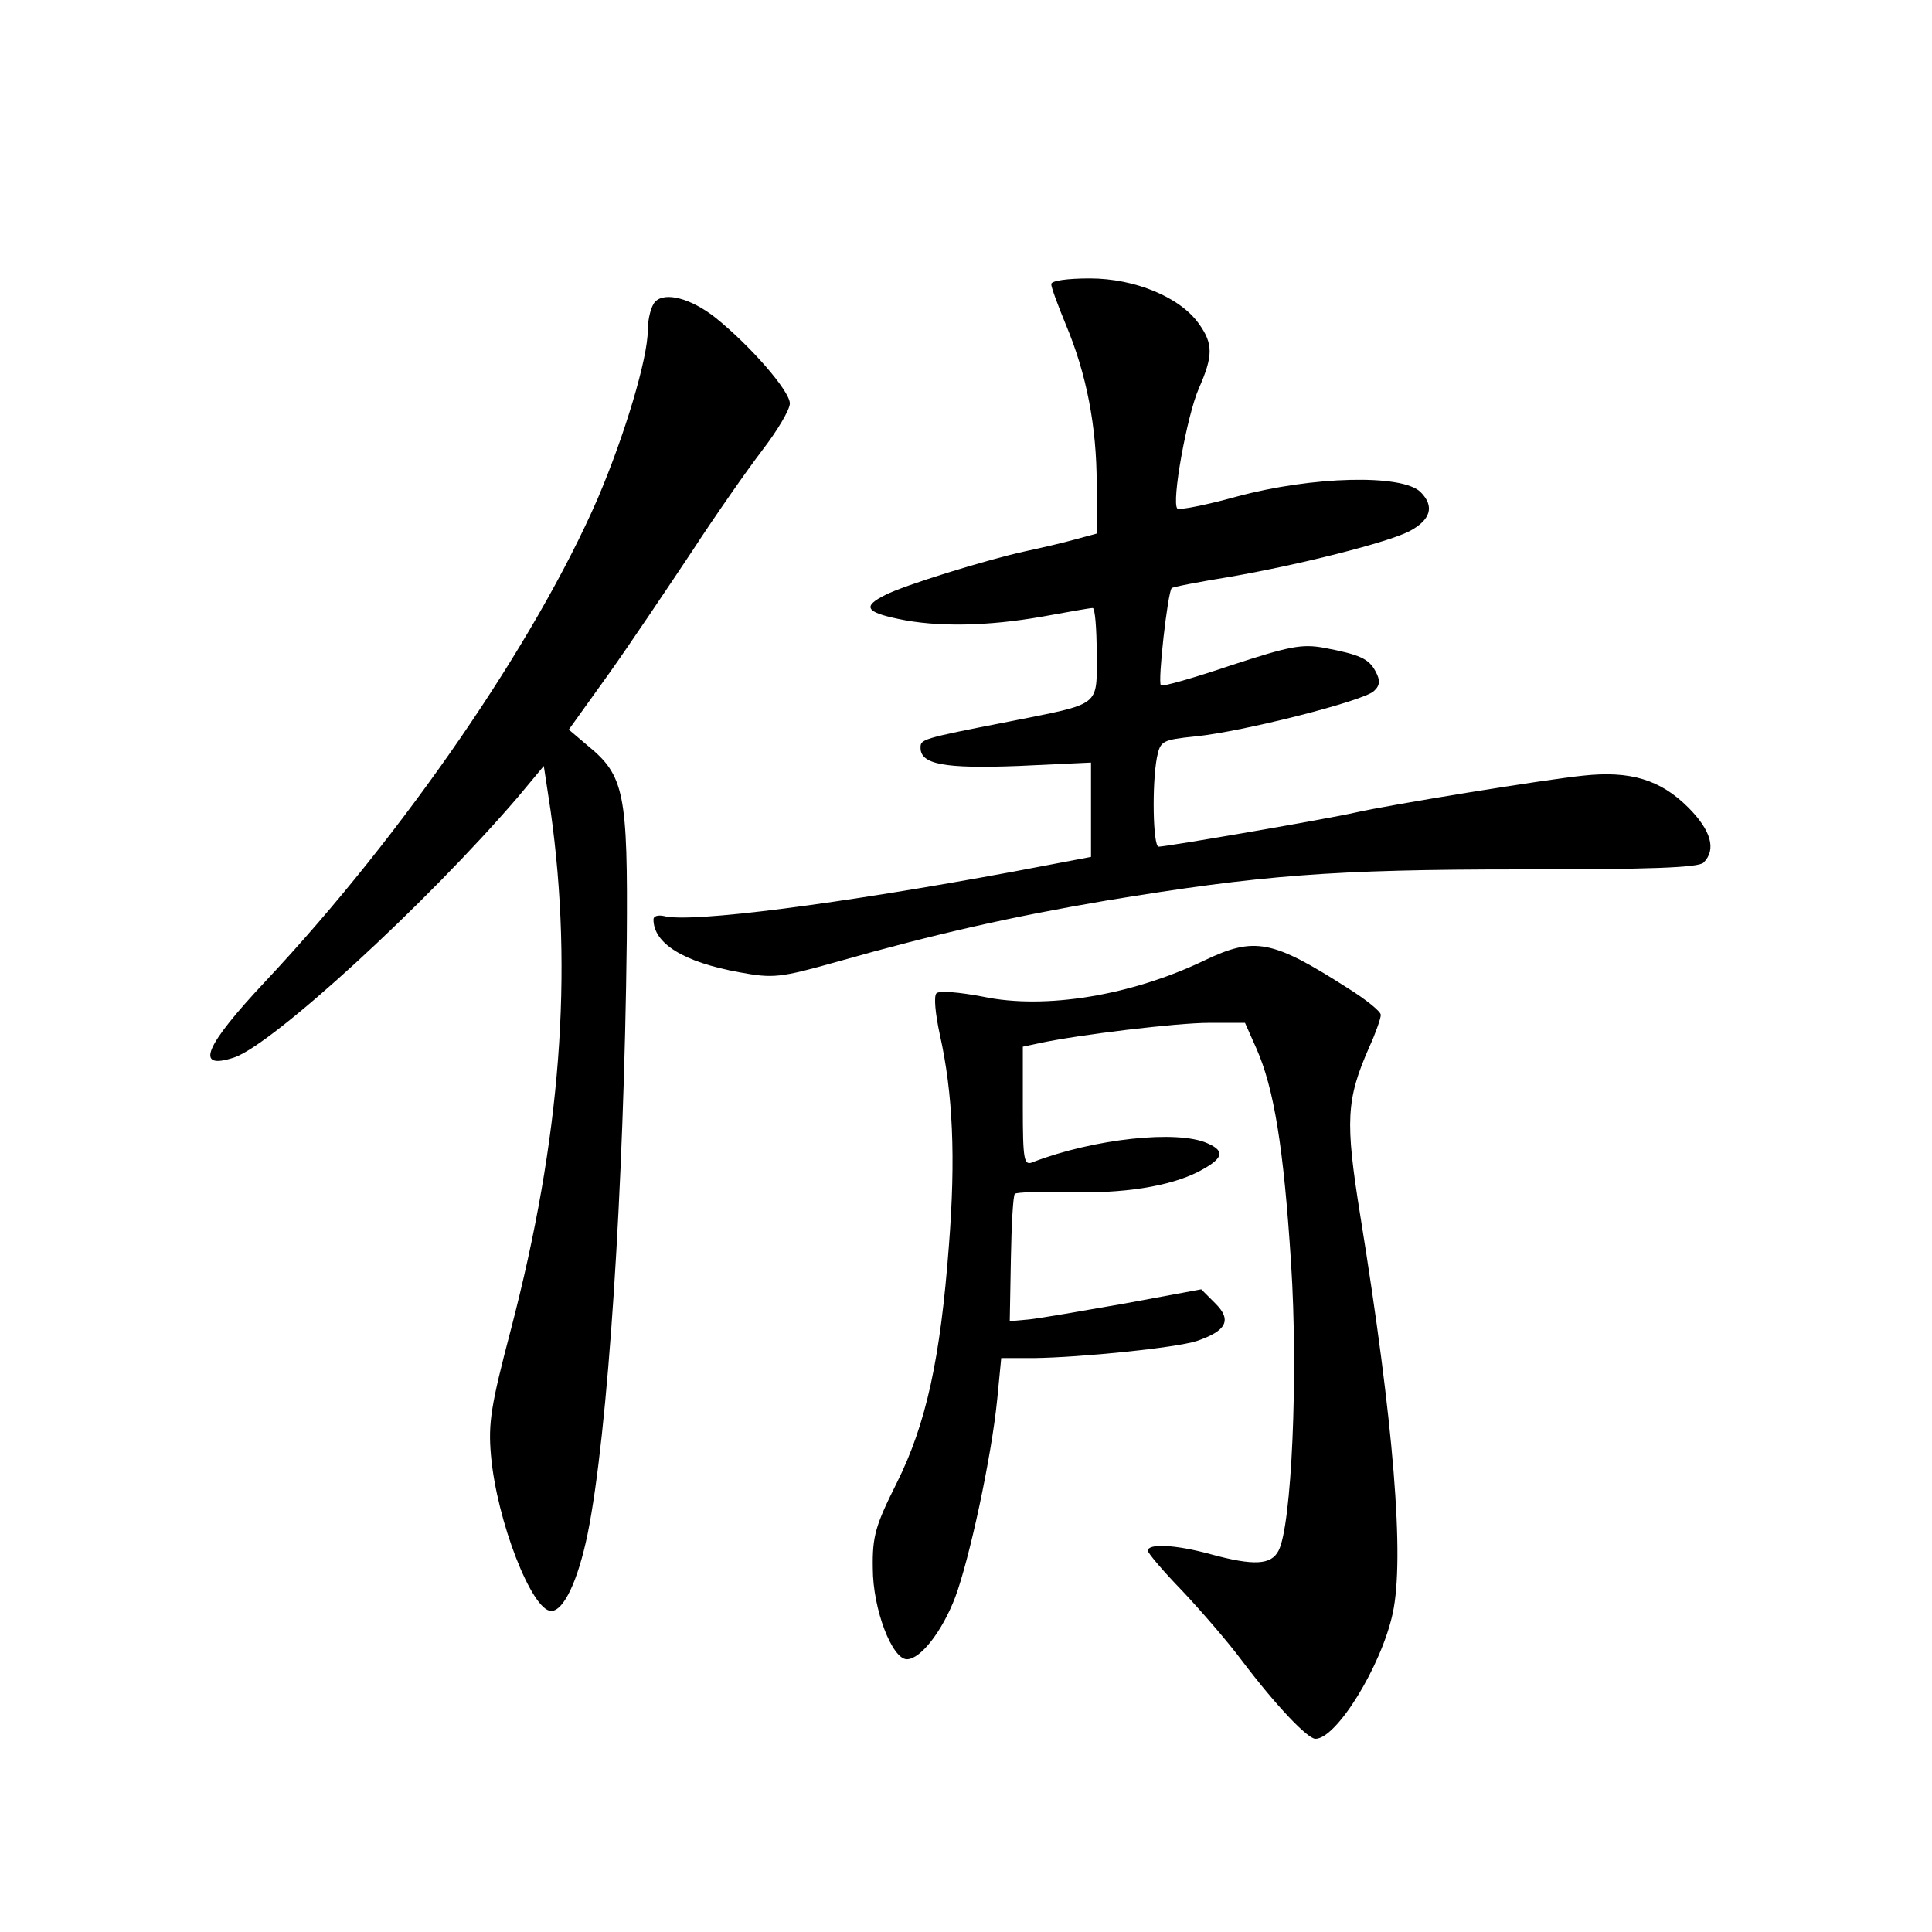 <?xml version="1.0" standalone="no"?>
<!DOCTYPE svg PUBLIC "-//W3C//DTD SVG 20010904//EN"
 "http://www.w3.org/TR/2001/REC-SVG-20010904/DTD/svg10.dtd">
<svg version="1.0" xmlns="http://www.w3.org/2000/svg"
 width="340pt" height="340pt" viewBox="0 0 340 340"
 preserveAspectRatio="xMidYMid meet">
<g transform="translate(0,340) scale(0.1,-0.1)"
fill="#000000" stroke="none">
<path d="M1850 2900 c0 -6 12 -38 26 -72 36 -86 54 -178 54 -280 l0 -87 -37
-10 c-21 -6 -60 -15 -88 -21 -69 -15 -214 -60 -247 -77 -40 -20 -35 -30 22
-42 69 -15 159 -13 255 4 44 8 83 15 88 15 4 0 7 -36 7 -80 0 -95 10 -87 -155
-120 -154 -30 -155 -31 -155 -46 0 -29 41 -37 172 -32 l128 6 0 -83 0 -83
-137 -26 c-302 -56 -568 -91 -615 -78 -10 2 -18 0 -18 -6 0 -42 52 -75 151
-93 60 -11 71 -10 174 19 169 48 306 79 471 107 273 45 399 55 730 55 228 0
313 3 322 12 23 23 13 57 -27 97 -49 49 -102 65 -185 56 -69 -7 -339 -51 -401
-65 -48 -11 -332 -60 -346 -60 -10 0 -12 110 -3 157 6 29 9 31 67 37 83 8 299
63 315 80 11 10 11 19 3 34 -12 23 -28 30 -91 42 -39 7 -60 3 -164 -31 -65
-22 -121 -38 -123 -35 -6 5 12 164 19 171 1 2 48 11 103 20 121 21 276 60 315
80 38 20 45 44 20 69 -32 32 -191 28 -324 -8 -54 -15 -101 -24 -104 -21 -11
10 17 165 38 212 25 57 25 78 0 113 -33 47 -113 80 -192 80 -40 0 -68 -4 -68
-10z"/>
<path d="M1153 2869 c-7 -7 -13 -30 -13 -50 0 -50 -41 -186 -88 -296 -110
-253 -341 -590 -584 -849 -109 -116 -126 -158 -56 -135 68 23 338 270 500 459
l45 54 12 -79 c40 -285 18 -576 -70 -913 -35 -133 -40 -164 -35 -221 10 -115
72 -274 106 -274 22 0 47 53 64 135 36 177 64 607 69 1045 2 259 -4 290 -69
343 l-33 28 71 99 c39 55 104 152 146 215 41 63 97 143 123 177 27 35 49 72
49 83 0 22 -70 102 -131 151 -43 34 -89 46 -106 28z"/>
<path d="M2120 1710 c-129 -62 -281 -87 -390 -64 -42 8 -77 11 -82 6 -5 -5 -2
-36 6 -73 23 -103 28 -216 16 -370 -15 -200 -40 -315 -92 -419 -37 -74 -43
-93 -42 -150 0 -72 34 -160 60 -160 24 0 62 49 85 109 25 67 64 247 74 349 l7
72 57 0 c82 1 250 18 287 30 53 18 62 37 33 66 l-25 25 -135 -25 c-74 -13
-149 -26 -168 -28 l-34 -3 2 110 c1 60 4 112 7 114 3 3 44 4 92 3 98 -3 180
10 231 36 44 23 48 36 16 50 -53 24 -200 8 -307 -33 -16 -7 -18 2 -18 98 l0
105 28 6 c69 15 243 36 300 36 l63 0 20 -45 c31 -70 48 -174 61 -377 13 -198
1 -464 -22 -507 -13 -25 -43 -27 -120 -6 -62 17 -110 19 -110 6 0 -4 27 -36
60 -70 32 -34 80 -89 106 -124 59 -78 115 -137 129 -137 37 0 116 128 136 221
21 97 2 334 -57 699 -27 168 -25 205 16 298 11 24 20 50 20 56 0 6 -26 27 -58
47 -133 85 -164 91 -252 49z"/>
</g>
</svg>
